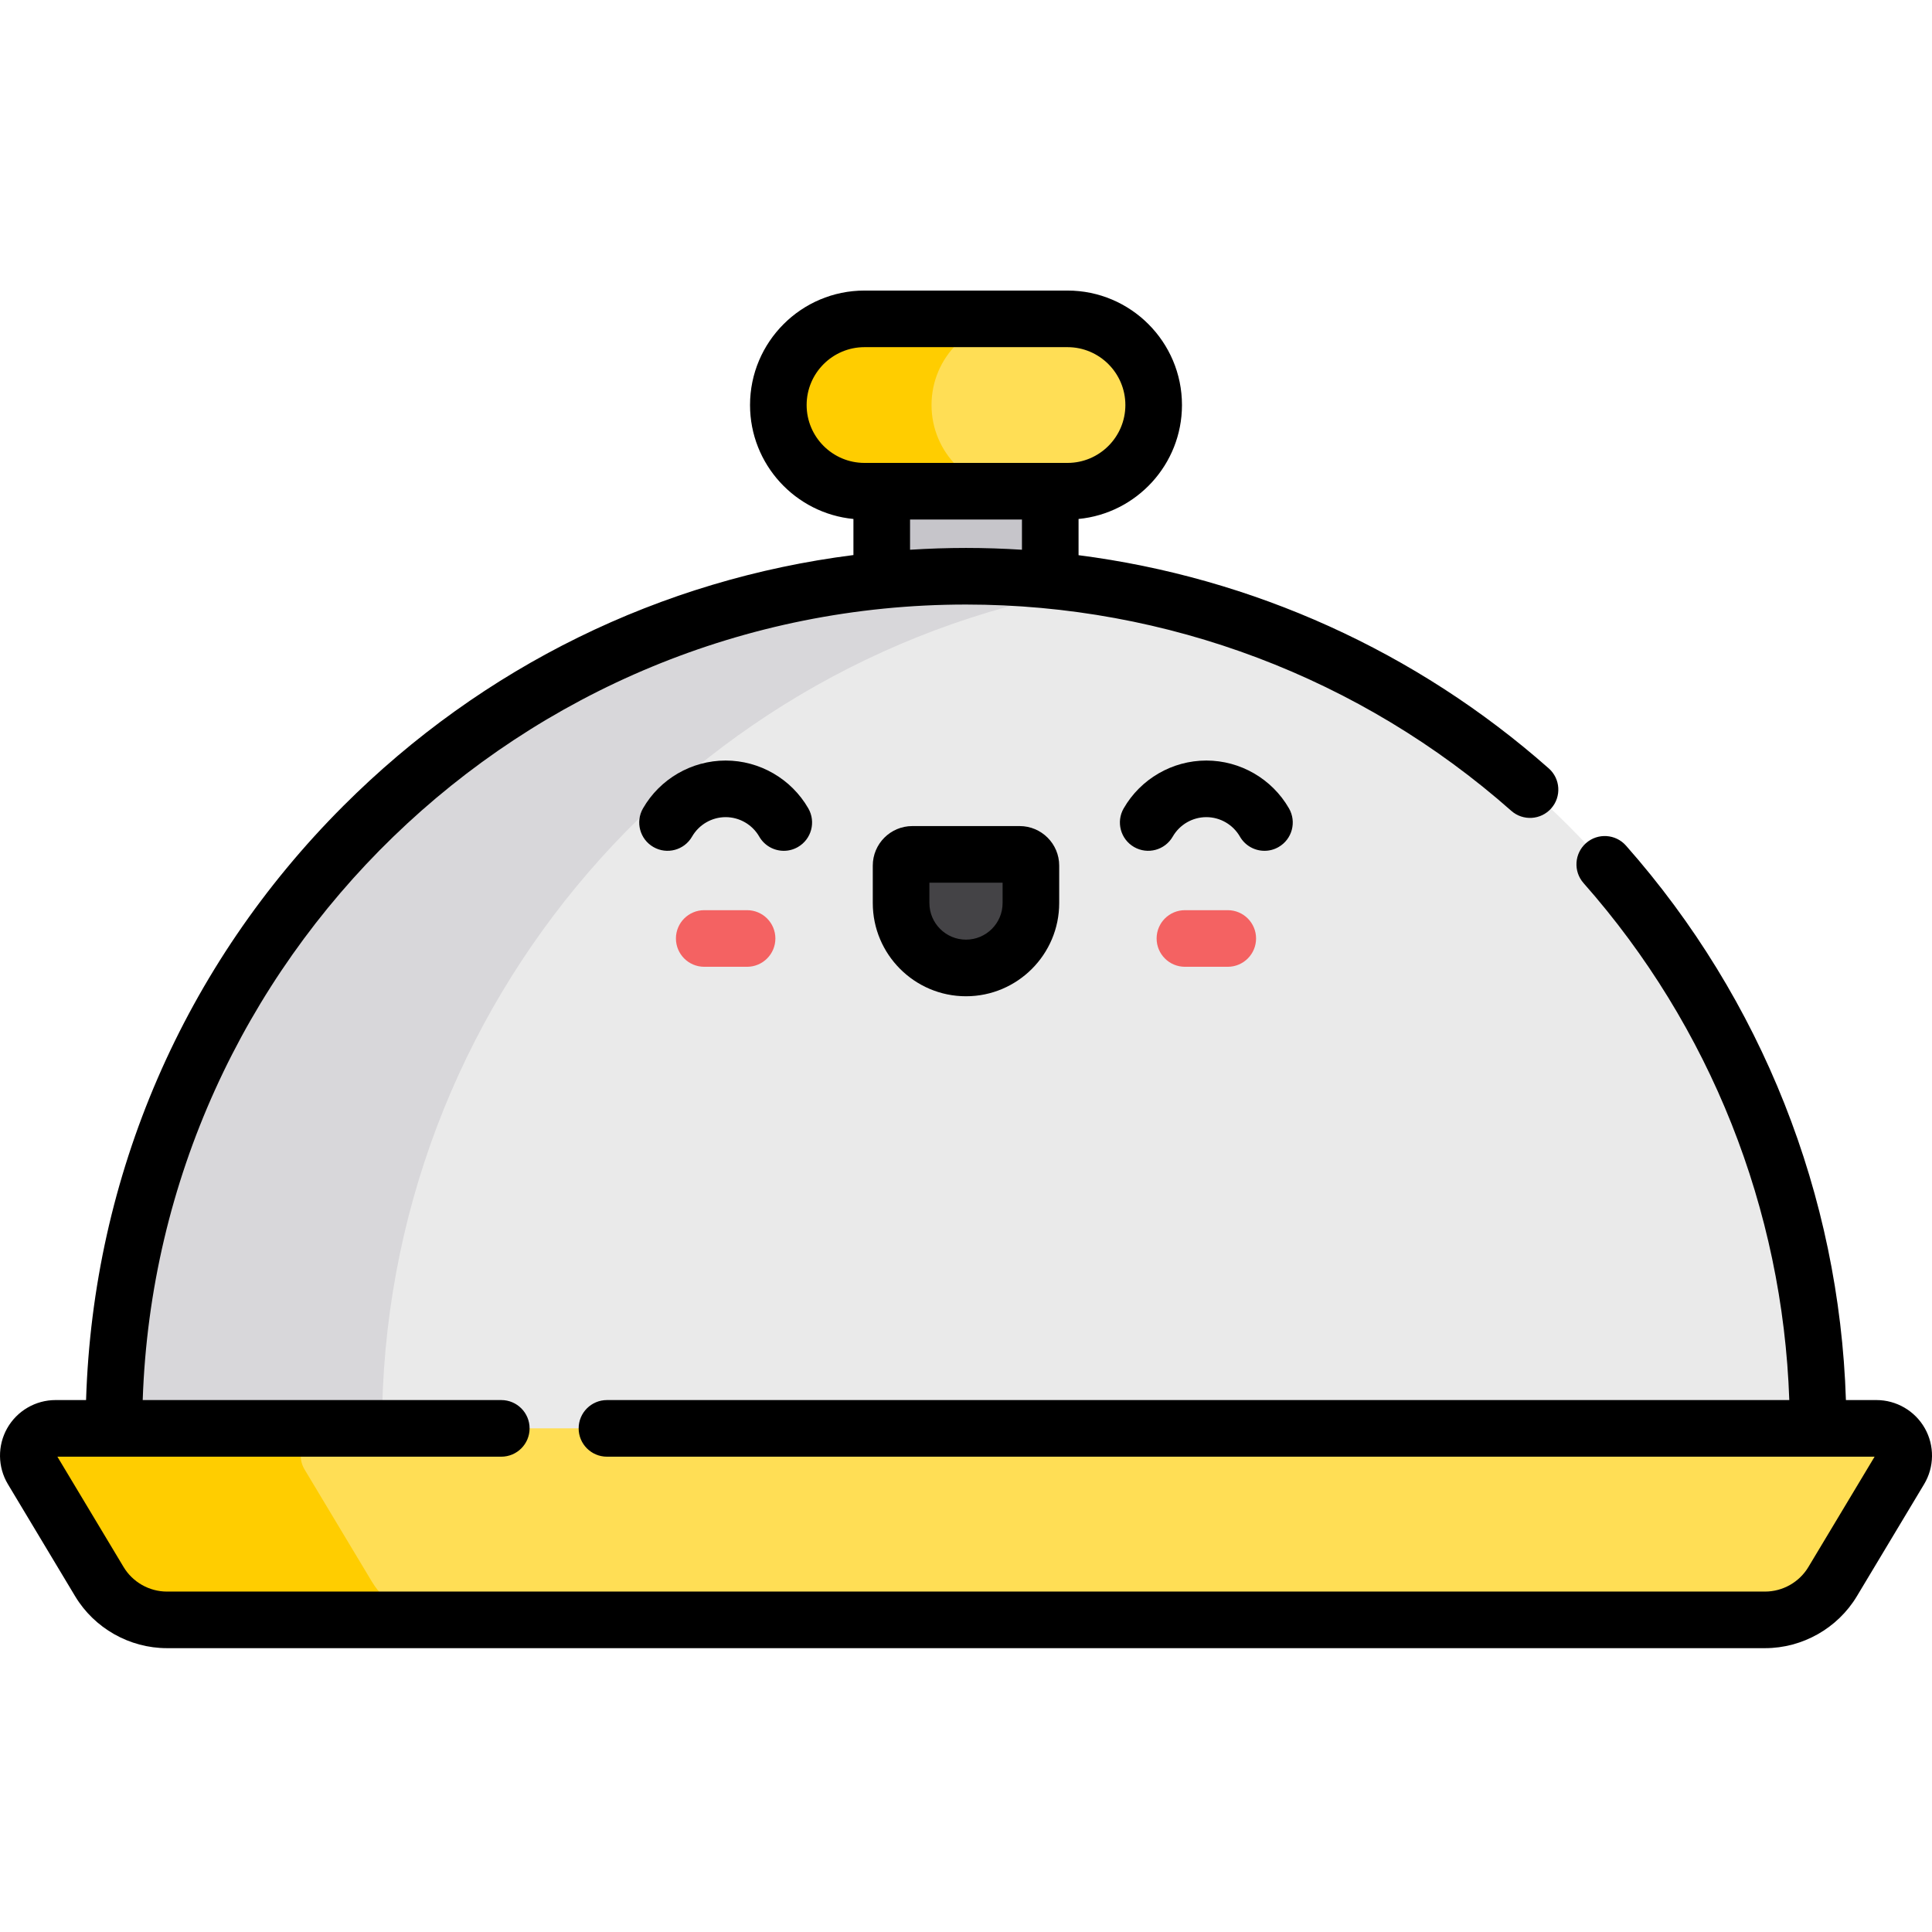 <svg height="511pt" viewBox="0 -76 512 511" width="511pt" xmlns="http://www.w3.org/2000/svg"><path d="m233.668 39.145h44.66v49.734h-44.66zm0 0" fill="#c6c5ca"/><path d="m282.895 53.676h-53.793c-12.613 0-22.836-10.227-22.836-22.836 0-12.613 10.227-22.836 22.836-22.836h53.793c12.613 0 22.836 10.223 22.836 22.836.004 12.613-10.223 22.836-22.836 22.836zm0 0" fill="#ffde55"/><path d="m246.863 30.84c0-12.613 10.227-22.84 22.836-22.84h-40.598c-12.613 0-22.836 10.227-22.836 22.836 0 12.613 10.227 22.84 22.836 22.84h40.598c-12.609 0-22.836-10.227-22.836-22.836zm0 0" fill="#ffcd00"/><path d="m256 76.211c-124.719 0-225.824 101.102-225.824 225.824v25.371h451.648v-25.371c0-124.723-101.105-225.824-225.824-225.824zm0 0" fill="#eaeaea"/><path d="m256 180.016c-9.5 0-17.199-7.699-17.199-17.199v-9.926c0-1.641 1.328-2.973 2.973-2.973h28.453c1.641 0 2.973 1.332 2.973 2.973v9.926c0 9.5-7.699 17.199-17.199 17.199zm0 0" fill="#444346"/><path d="m291.523 79c-11.574-1.832-23.438-2.793-35.523-2.793-124.719 0-225.824 101.105-225.824 225.824v25.375h71.047v-25.375c0-112.629 82.461-205.992 190.301-223.031zm0 0" fill="#d8d7da"/><path d="m467.762 352.781h-423.527c-7.336 0-14.133-3.848-17.906-10.141l-17.805-29.672c-2.887-4.812.582-10.938 6.195-10.938h482.562c5.613 0 9.078 6.125 6.191 10.938l-17.805 29.672c-3.773 6.293-10.57 10.141-17.906 10.141zm0 0" fill="#ffde55"/><path d="m98.543 342.641-17.805-29.672c-2.887-4.812.582-10.938 6.195-10.938h-72.215c-5.613 0-9.082 6.125-6.191 10.938l17.801 29.672c3.773 6.293 10.574 10.141 17.91 10.141h72.215c-7.336 0-14.137-3.848-17.91-10.141zm0 0" fill="#ffcd00"/><path d="m325.371 179.707h-11.355c-4.145 0-7.5-3.359-7.5-7.5 0-4.145 3.355-7.5 7.5-7.5h11.355c4.141 0 7.5 3.355 7.5 7.5 0 4.141-3.359 7.5-7.5 7.5zm0 0" fill="#f46262"/><path d="m197.984 179.707h-11.355c-4.145 0-7.5-3.359-7.5-7.5 0-4.145 3.355-7.5 7.5-7.5h11.355c4.141 0 7.5 3.355 7.5 7.5 0 4.141-3.359 7.5-7.5 7.5zm0 0" fill="#f46262"/><path d="m319.691 125.051c-9.016 0-17.41 4.859-21.906 12.68-2.066 3.59-.828 8.176 2.762 10.242 3.59 2.062 8.176.828 10.242-2.766 1.828-3.18 5.242-5.156 8.902-5.156 3.664 0 7.074 1.977 8.902 5.16 1.391 2.41 3.914 3.762 6.512 3.762 1.266 0 2.551-.32 3.73-1 3.59-2.062 4.828-6.648 2.762-10.238-4.496-7.824-12.891-12.684-21.906-12.684zm0 0"/><path d="m192.305 125.051c-9.016 0-17.41 4.859-21.906 12.68-2.062 3.594-.828 8.18 2.766 10.242 3.59 2.066 8.176.828 10.238-2.766 1.832-3.18 5.242-5.156 8.902-5.156 3.664 0 7.074 1.977 8.902 5.156 1.387 2.414 3.914 3.766 6.512 3.766 1.266 0 2.551-.32 3.73-1 3.59-2.062 4.828-6.648 2.766-10.238-4.5-7.824-12.895-12.684-21.91-12.684zm0 0"/><path d="m241.773 142.418c-5.777 0-10.477 4.699-10.477 10.473v9.926c0 13.621 11.082 24.703 24.703 24.703 13.617 0 24.699-11.082 24.699-24.703v-9.926c0-5.773-4.699-10.473-10.473-10.473zm23.926 20.398c0 5.352-4.352 9.699-9.699 9.699s-9.699-4.352-9.699-9.699v-5.398h19.398zm0 0"/><path d="m510.094 302c-2.609-4.605-7.52-7.469-12.812-7.469h-8.094c-1.738-54.254-22.27-106.18-58.289-146.941-2.746-3.102-7.484-3.395-10.59-.652-3.102 2.742-3.395 7.484-.652 10.59 33.594 38.016 52.793 86.414 54.523 137.004h-313.332c-4.141 0-7.5 3.359-7.5 7.504 0 4.141 3.359 7.5 7.5 7.5h335.941l-17.551 29.246c-2.402 4.008-6.801 6.5-11.477 6.5h-423.523c-4.676 0-9.074-2.492-11.48-6.5l-17.547-29.246h117.637c4.141 0 7.5-3.359 7.5-7.5 0-4.145-3.359-7.504-7.5-7.504h-95.027c3.965-116.922 100.305-210.824 218.18-210.824 53.293 0 104.613 19.414 144.508 54.668 3.102 2.742 7.844 2.449 10.586-.652 2.742-3.105 2.449-7.844-.652-10.59-35.129-31.043-78.555-50.582-124.613-56.504v-9.598c15.359-1.48 27.406-14.457 27.406-30.195 0-16.727-13.609-30.336-30.336-30.336h-53.797c-16.727 0-30.336 13.609-30.336 30.336 0 15.738 12.047 28.715 27.402 30.195v9.562c-51.02 6.469-98.195 29.496-135.152 66.453-42.297 42.297-66.344 97.977-68.207 157.484h-8.09c-5.293 0-10.203 2.863-12.812 7.469-2.605 4.609-2.535 10.289.188 14.828l17.805 29.672c5.098 8.5 14.426 13.781 24.34 13.781h423.523c9.914 0 19.242-5.281 24.34-13.781l17.805-29.672c2.723-4.539 2.797-10.219.188-14.828zm-239.266-232.812c-4.922-.312-9.867-.48-14.828-.48-4.969 0-9.914.172-14.828.48v-8.012h29.656zm-57.062-38.348c0-8.457 6.879-15.34 15.336-15.34h53.797c8.453 0 15.336 6.883 15.336 15.34 0 8.457-6.883 15.336-15.336 15.336h-53.797c-8.457 0-15.336-6.879-15.336-15.336zm0 0"/></svg>